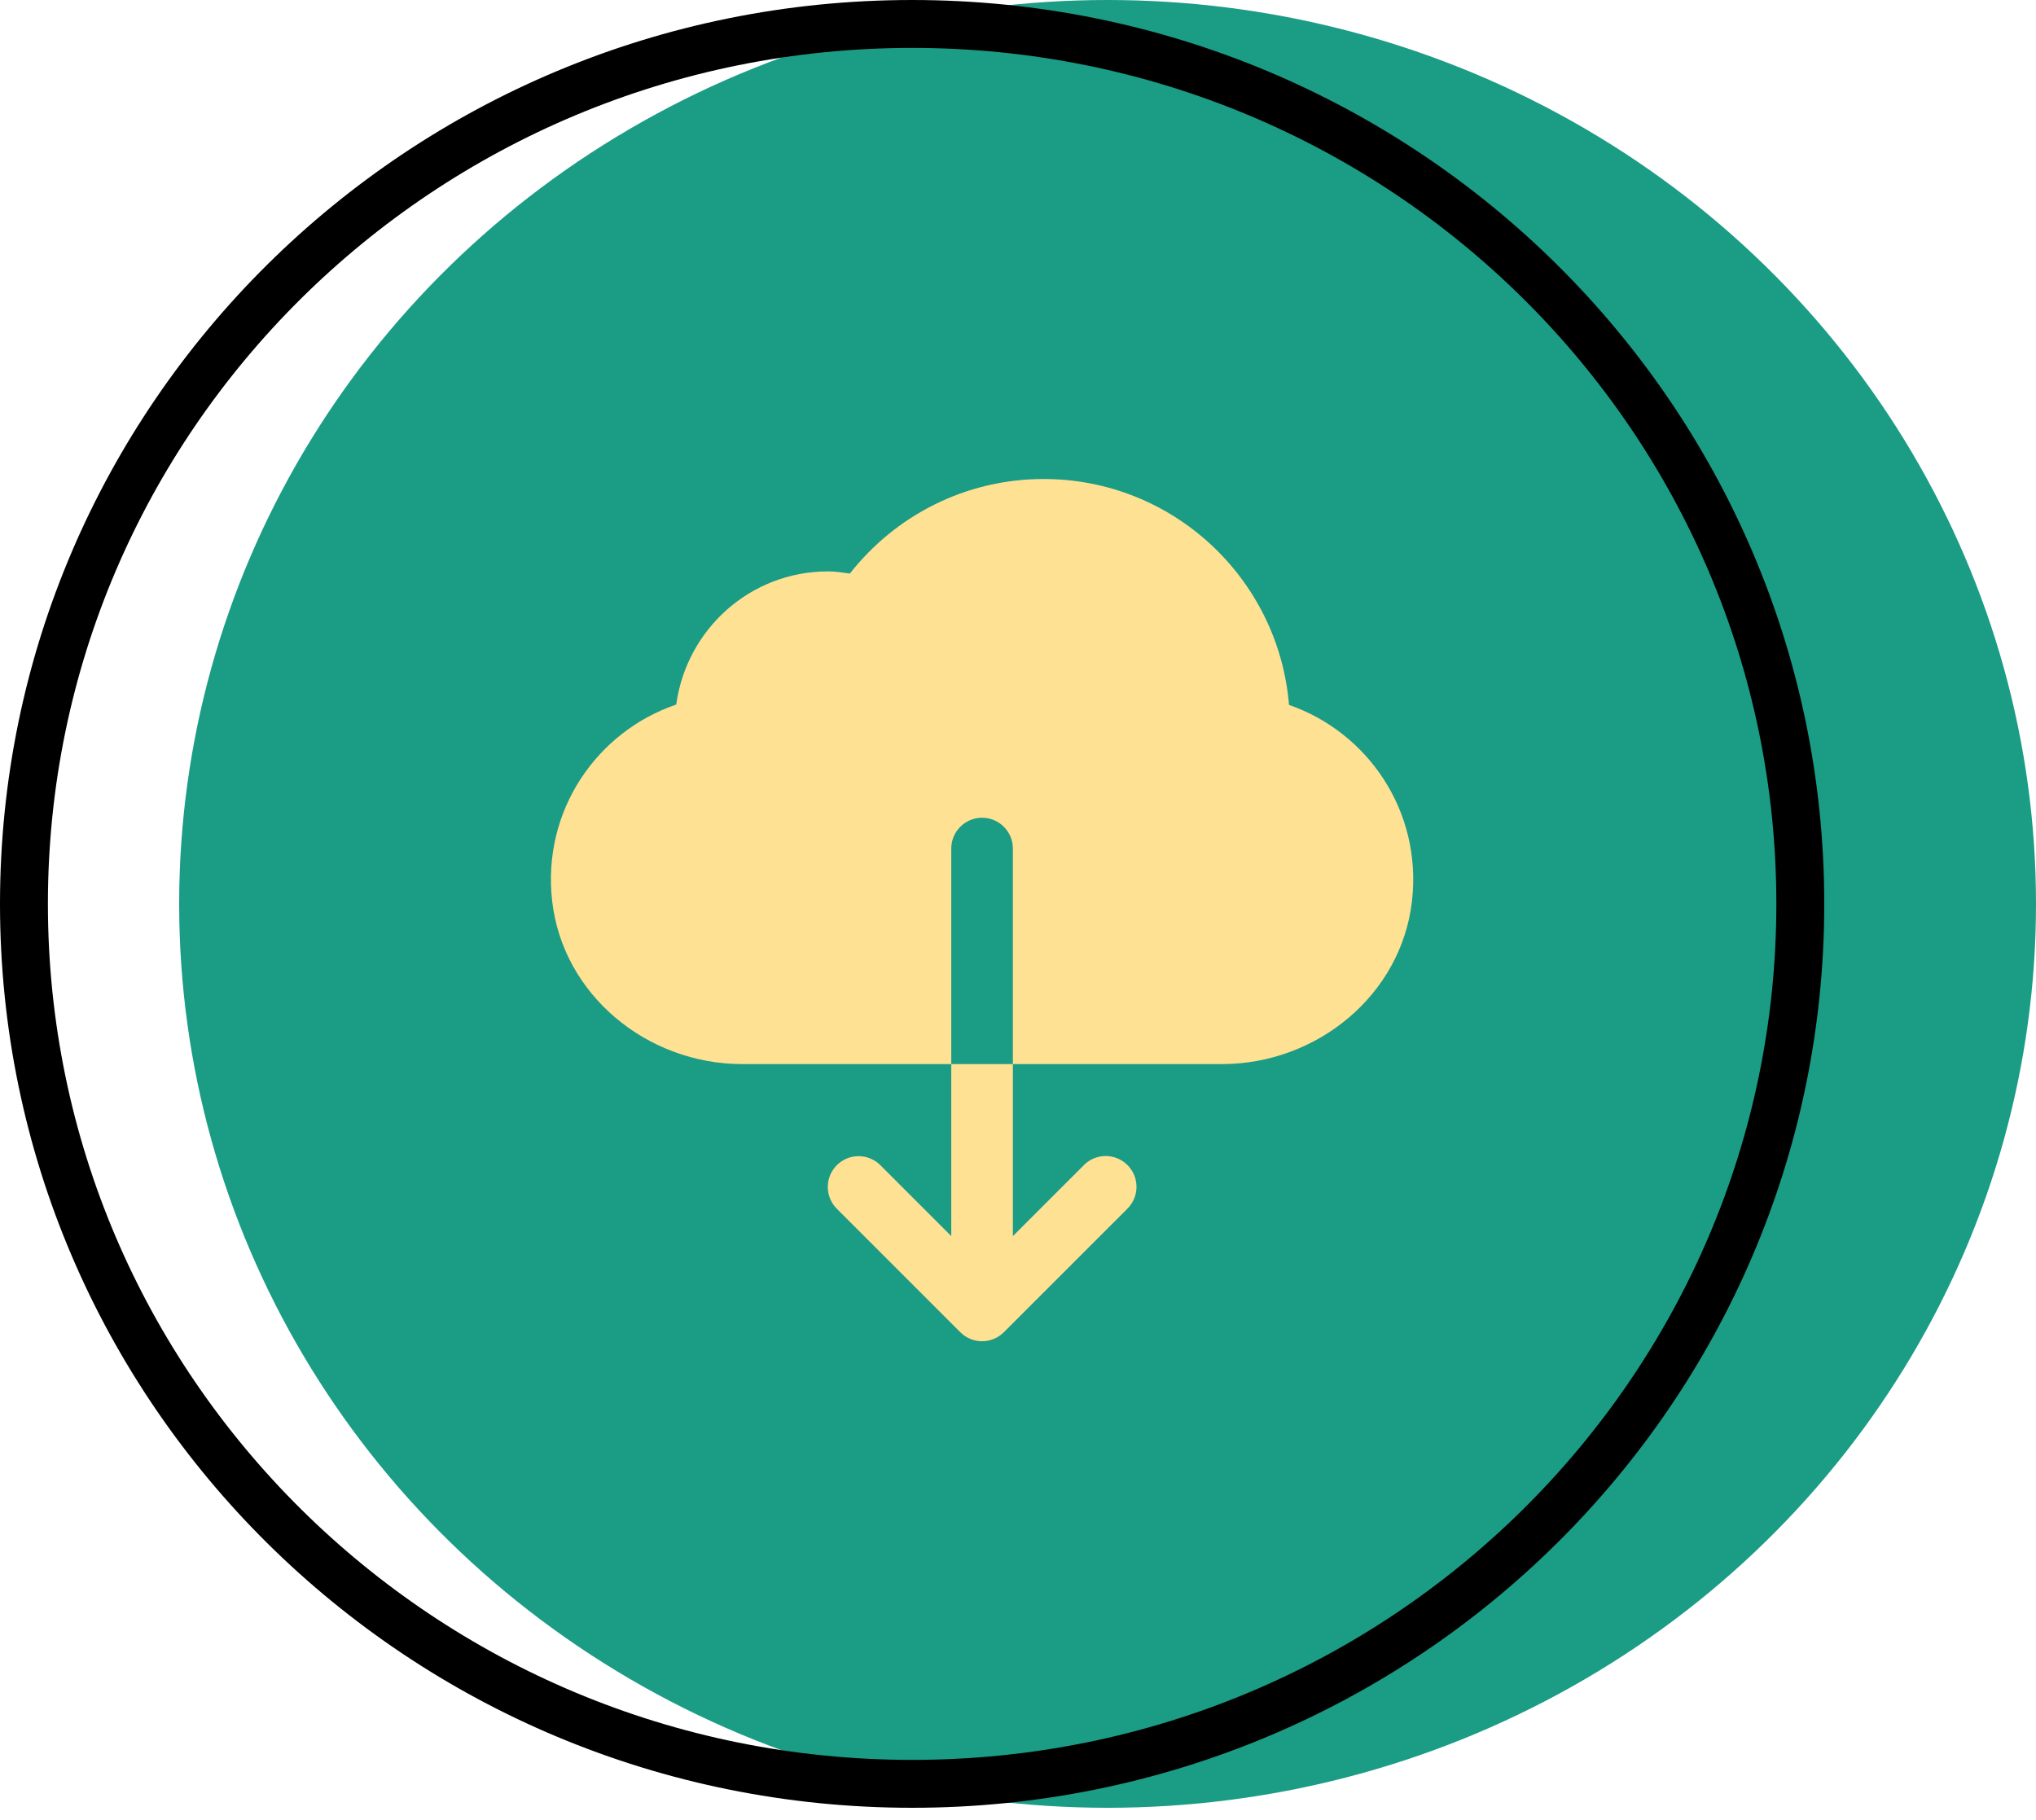 <svg width="85" height="76" viewBox="0 0 85 76" fill="none" xmlns="http://www.w3.org/2000/svg">
<ellipse cx="46.24" cy="37.74" rx="38.76" ry="37.74" fill="#1B9C85"/>
<path d="M75.16 37.74C75.16 58.023 58.567 74.48 38.08 74.48C17.593 74.48 1 58.023 1 37.74C1 17.457 17.593 1 38.08 1C58.567 1 75.16 17.457 75.16 37.74Z" stroke="black" stroke-width="2"/>
<path d="M43.571 20C40.284 20 37.364 21.547 35.481 23.948C35.181 23.905 34.883 23.857 34.572 23.857C31.319 23.857 28.66 26.281 28.232 29.417C24.931 30.541 22.631 33.83 23.049 37.596C23.487 41.543 27.02 44.429 30.991 44.429H39.714V35.429C39.714 34.719 40.29 34.143 41 34.143C41.71 34.143 42.286 34.719 42.286 35.429V44.429H51.011C54.975 44.429 58.501 41.554 58.949 37.616C59.376 33.858 57.096 30.572 53.814 29.432C53.379 24.151 48.963 20 43.571 20ZM42.286 44.429H39.714V51.611L36.767 48.663C36.647 48.539 36.504 48.441 36.345 48.375C36.187 48.308 36.017 48.273 35.845 48.273C35.589 48.273 35.339 48.35 35.127 48.493C34.915 48.636 34.75 48.838 34.654 49.075C34.558 49.312 34.535 49.573 34.587 49.823C34.639 50.073 34.765 50.302 34.949 50.481L40.091 55.624C40.332 55.865 40.659 56 41 56C41.341 56 41.668 55.865 41.909 55.624L47.052 50.481C47.175 50.362 47.273 50.22 47.341 50.063C47.409 49.906 47.445 49.737 47.447 49.566C47.449 49.395 47.416 49.225 47.352 49.067C47.287 48.909 47.191 48.765 47.07 48.644C46.949 48.523 46.805 48.427 46.647 48.363C46.489 48.298 46.319 48.266 46.148 48.267C45.977 48.269 45.808 48.305 45.651 48.373C45.494 48.441 45.352 48.539 45.234 48.663L42.286 51.611V44.429Z" fill="#FFE194"/>
</svg>
